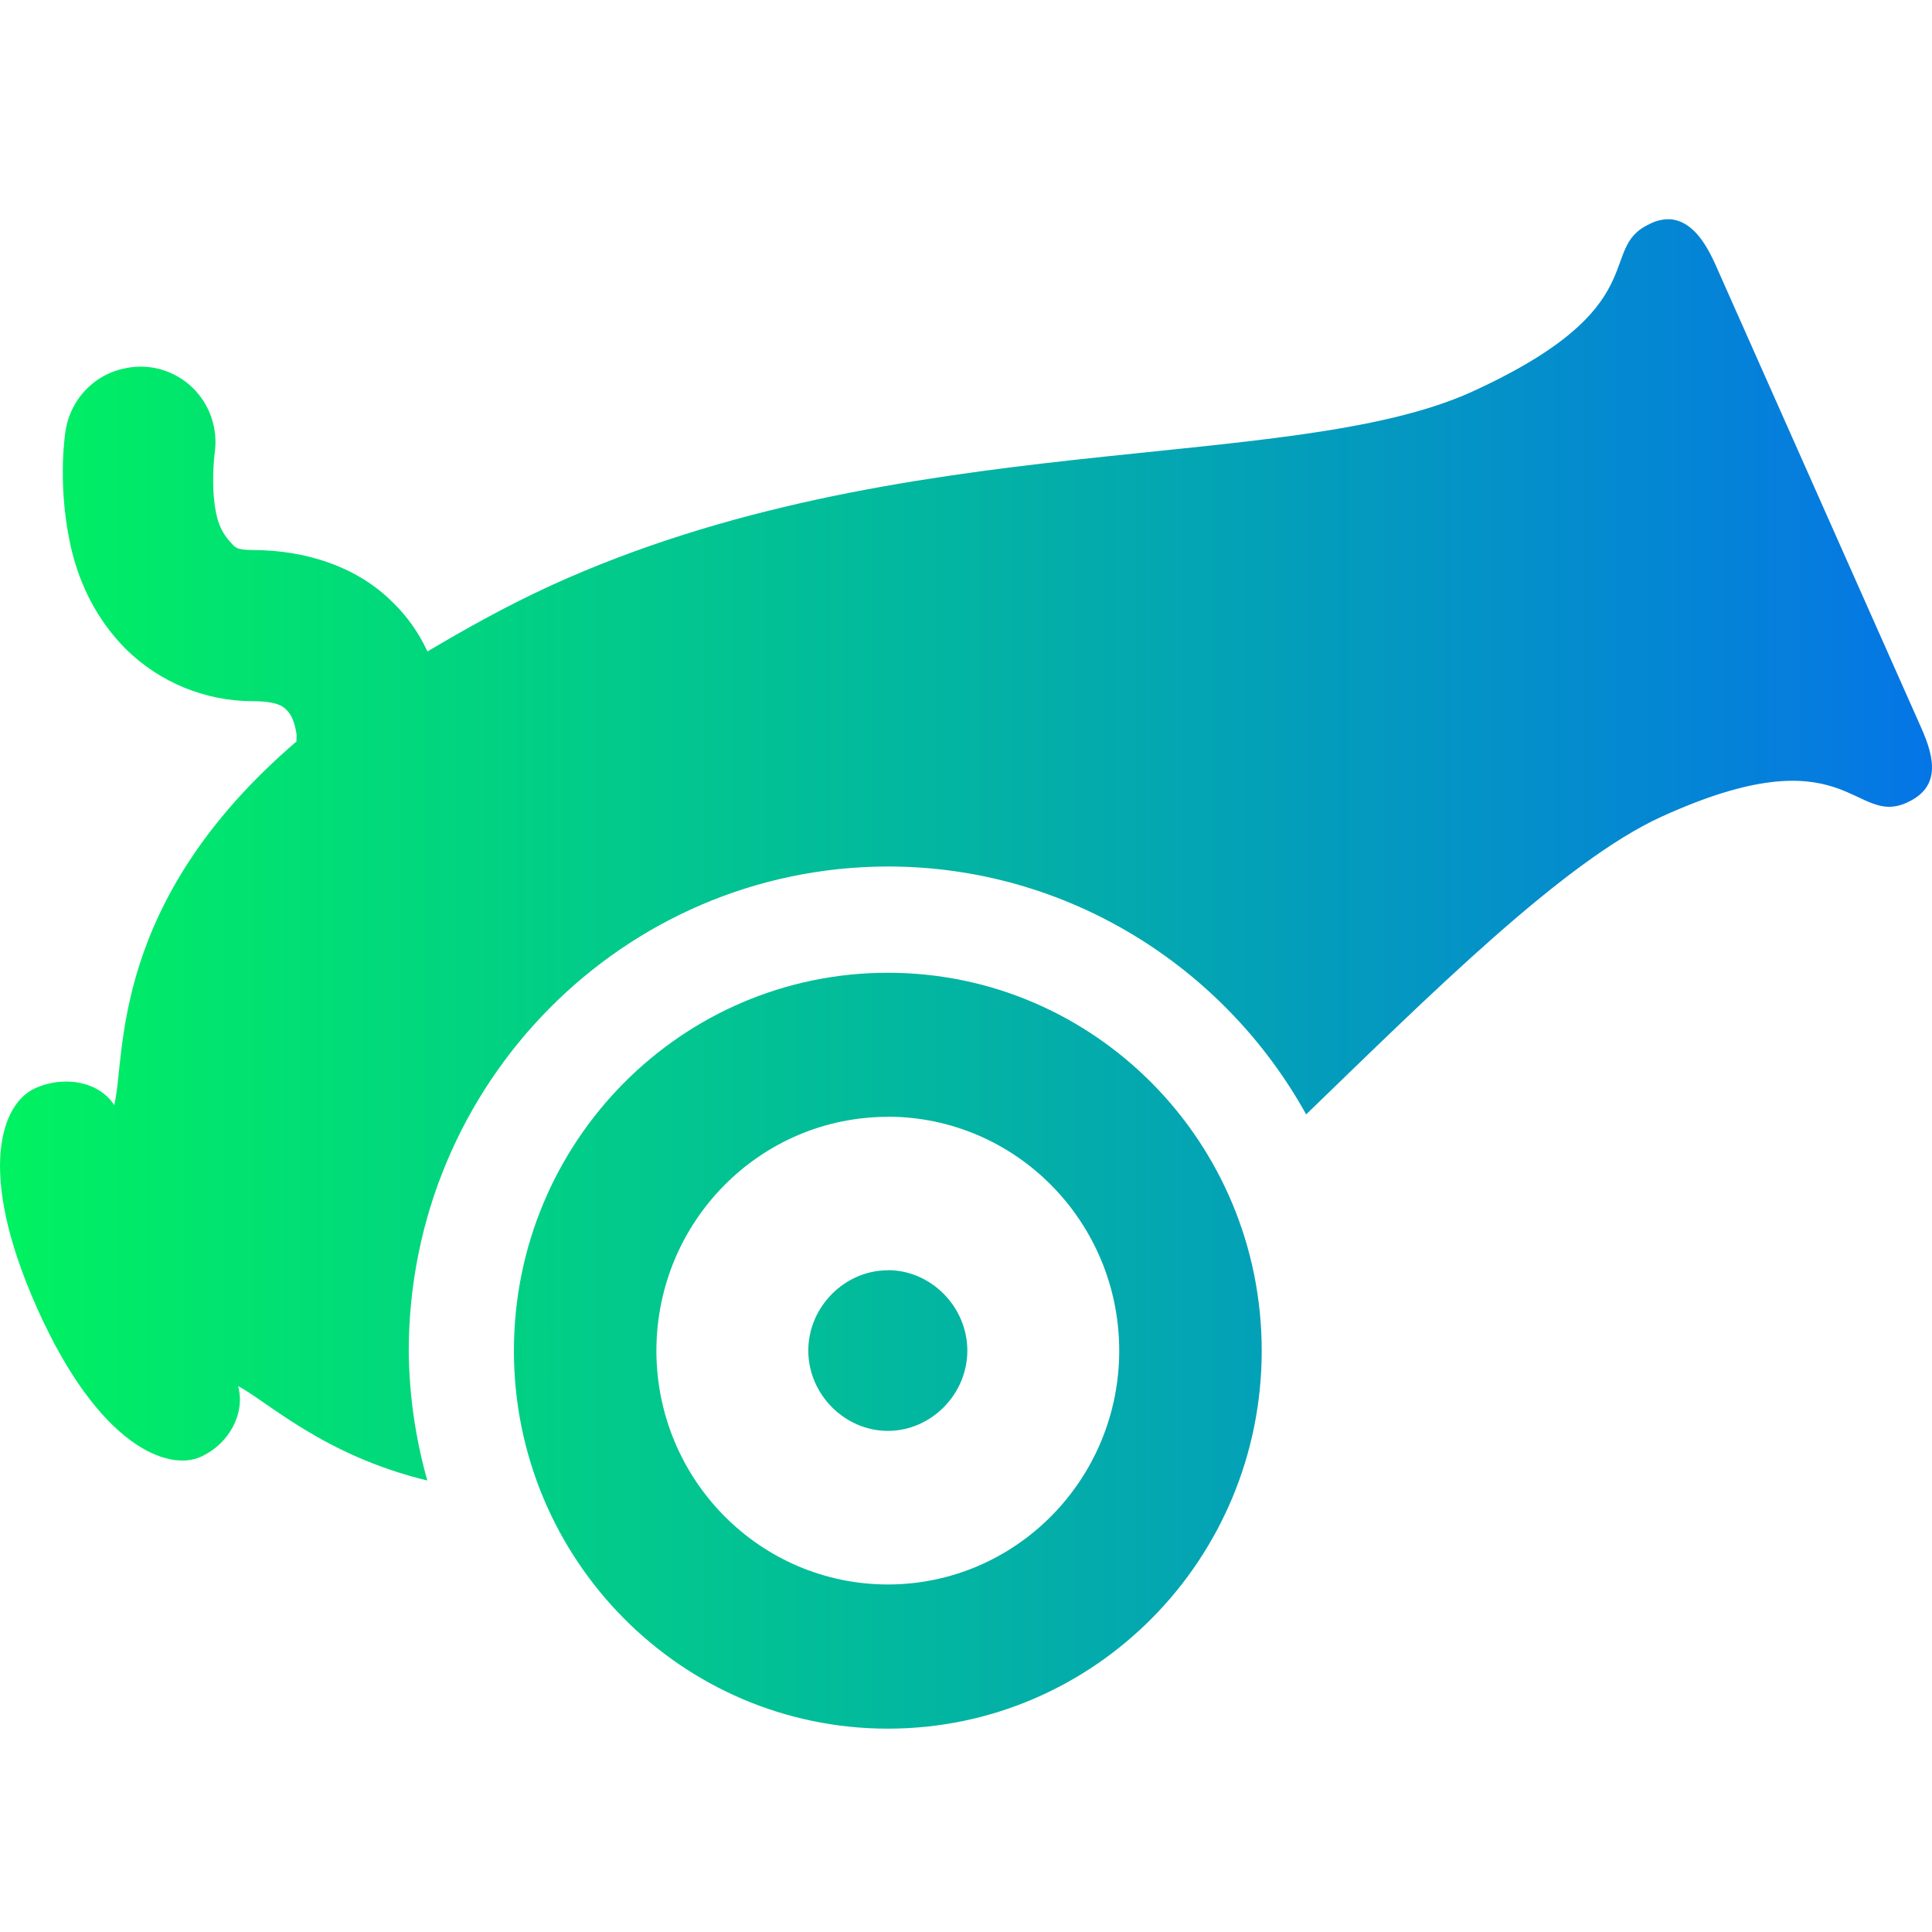 <?xml version="1.0" encoding="UTF-8" standalone="no"?>
<svg
   style="isolation:isolate"
   width="16"
   height="16"
   viewBox="0 0 16 16"
   version="1.1"
   id="svg22"
   sodipodi:docname="ksirk.svg"
   inkscape:version="1.3 (0e150ed6c4, 2023-07-21)"
   xmlns:inkscape="http://www.inkscape.org/namespaces/inkscape"
   xmlns:sodipodi="http://sodipodi.sourceforge.net/DTD/sodipodi-0.dtd"
   xmlns:xlink="http://www.w3.org/1999/xlink"
   xmlns="http://www.w3.org/2000/svg"
   xmlns:svg="http://www.w3.org/2000/svg">
  <sodipodi:namedview
     id="namedview22"
     pagecolor="#ffffff"
     bordercolor="#000000"
     borderopacity="0.25"
     inkscape:showpageshadow="2"
     inkscape:pageopacity="0.0"
     inkscape:pagecheckerboard="0"
     inkscape:deskcolor="#d1d1d1"
     inkscape:zoom="23.96875"
     inkscape:cx="7.3846154"
     inkscape:cy="7.5306388"
     inkscape:window-width="1920"
     inkscape:window-height="994"
     inkscape:window-x="0"
     inkscape:window-y="0"
     inkscape:window-maximized="1"
     inkscape:current-layer="svg22" />
  <defs
     id="defs22">
    <style
       id="current-color-scheme"
       type="text/css">&#10;   .ColorScheme-Text { color:#d5c289; } .ColorScheme-Highlight { color:#5294e2; }&#10;  </style>
    <linearGradient
       id="arrongin"
       x1="0%"
       x2="0%"
       y1="0%"
       y2="100%">
      <stop
         offset="0%"
         style="stop-color:#dd9b44; stop-opacity:1"
         id="stop1" />
      <stop
         offset="100%"
         style="stop-color:#ad6c16; stop-opacity:1"
         id="stop2" />
    </linearGradient>
    <linearGradient
       id="aurora"
       x1="0%"
       x2="0%"
       y1="0%"
       y2="100%">
      <stop
         offset="0%"
         style="stop-color:#09D4DF; stop-opacity:1"
         id="stop3" />
      <stop
         offset="100%"
         style="stop-color:#9269F4; stop-opacity:1"
         id="stop4" />
    </linearGradient>
    <linearGradient
       id="fitdance"
       x1="0%"
       x2="0%"
       y1="0%"
       y2="100%">
      <stop
         offset="0%"
         style="stop-color:#1AD6AB; stop-opacity:1"
         id="stop5" />
      <stop
         offset="100%"
         style="stop-color:#329DB6; stop-opacity:1"
         id="stop6" />
    </linearGradient>
    <linearGradient
       id="oomox"
       x1="0"
       x2="0"
       y1="2.065"
       y2="16.133"
       gradientTransform="matrix(1.137,0,0,0.889,0,-0.019)"
       gradientUnits="userSpaceOnUse">
      <stop
         offset="0%"
         style="stop-color:#303b3d; stop-opacity:1"
         id="stop7" />
      <stop
         offset="100%"
         style="stop-color:#bc985d; stop-opacity:1"
         id="stop8" />
    </linearGradient>
    <linearGradient
       id="rainblue"
       x1="0%"
       x2="0%"
       y1="0%"
       y2="100%">
      <stop
         offset="0%"
         style="stop-color:#00F260; stop-opacity:1"
         id="stop9" />
      <stop
         offset="100%"
         style="stop-color:#0575E6; stop-opacity:1"
         id="stop10" />
    </linearGradient>
    <linearGradient
       id="sunrise"
       x1="0%"
       x2="0%"
       y1="0%"
       y2="100%">
      <stop
         offset="0%"
         style="stop-color: #FF8501; stop-opacity:1"
         id="stop11" />
      <stop
         offset="100%"
         style="stop-color: #FFCB01; stop-opacity:1"
         id="stop12" />
    </linearGradient>
    <linearGradient
       id="telinkrin"
       x1="0%"
       x2="0%"
       y1="0%"
       y2="100%">
      <stop
         offset="0%"
         style="stop-color: #b2ced6; stop-opacity:1"
         id="stop13" />
      <stop
         offset="100%"
         style="stop-color: #6da5b7; stop-opacity:1"
         id="stop14" />
    </linearGradient>
    <linearGradient
       id="60spsycho"
       x1="0%"
       x2="0%"
       y1="0%"
       y2="100%">
      <stop
         offset="0%"
         style="stop-color: #df5940; stop-opacity:1"
         id="stop15" />
      <stop
         offset="25%"
         style="stop-color: #d8d15f; stop-opacity:1"
         id="stop16" />
      <stop
         offset="50%"
         style="stop-color: #e9882a; stop-opacity:1"
         id="stop17" />
      <stop
         offset="100%"
         style="stop-color: #279362; stop-opacity:1"
         id="stop18" />
    </linearGradient>
    <linearGradient
       id="90ssummer"
       x1="0%"
       x2="0%"
       y1="0%"
       y2="100%">
      <stop
         offset="0%"
         style="stop-color: #f618c7; stop-opacity:1"
         id="stop19" />
      <stop
         offset="20%"
         style="stop-color: #94ffab; stop-opacity:1"
         id="stop20" />
      <stop
         offset="50%"
         style="stop-color: #fbfd54; stop-opacity:1"
         id="stop21" />
      <stop
         offset="100%"
         style="stop-color: #0f83ae; stop-opacity:1"
         id="stop22" />
    </linearGradient>
    <linearGradient
       inkscape:collect="always"
       xlink:href="#rainblue"
       id="linearGradient24"
       x1="0"
       y1="8.066"
       x2="16"
       y2="8.066"
       gradientUnits="userSpaceOnUse" />
  </defs>
  <path
     class="ColorScheme-Text"
     d="m 13.837,1.816 c -0.061,-0.003 -0.121,0.01 -0.175,0.039 C 13.215,2.059 13.733,2.54 12.191,3.244 10.677,3.933 7.462,3.526 4.565,4.848 4.181,5.024 3.844,5.215 3.54,5.395 3.469,5.242 3.371,5.102 3.249,4.985 2.97,4.706 2.555,4.555 2.088,4.555 1.947,4.555 1.943,4.525 1.914,4.496 1.856,4.436 1.816,4.362 1.797,4.281 1.739,4.048 1.778,3.752 1.778,3.752 1.807,3.551 1.738,3.348 1.592,3.208 1.445,3.068 1.24,3.008 1.042,3.049 0.773,3.099 0.569,3.322 0.539,3.597 c 0,0 -0.07,0.459 0.059,0.978 0.065,0.259 0.195,0.549 0.444,0.8 0.28,0.276 0.655,0.43 1.046,0.432 0.225,0 0.264,0.051 0.29,0.078 0.027,0.027 0.06,0.078 0.078,0.196 0.002,0.019 -0.003,0.038 0,0.059 C 0.897,7.476 1.045,8.745 0.946,9.152 0.822,8.958 0.532,8.902 0.288,9.014 0.024,9.134 -0.208,9.679 0.307,10.833 c 0.515,1.154 1.091,1.352 1.355,1.232 0.244,-0.112 0.37,-0.367 0.31,-0.586 0.242,0.127 0.709,0.575 1.567,0.782 C 3.44,11.911 3.388,11.55 3.385,11.186 3.388,8.973 5.162,7.179 7.353,7.176 c 1.485,0 2.787,0.831 3.464,2.053 1.007,-0.973 2.132,-2.096 2.942,-2.465 1.541,-0.703 1.587,0.086 2.033,-0.117 0.275,-0.125 0.237,-0.357 0.116,-0.626 L 14.205,2.188 C 14.115,1.988 14.003,1.833 13.837,1.816 Z M 7.353,8.056 c -1.711,0 -3.097,1.401 -3.097,3.13 0,1.728 1.386,3.13 3.097,3.13 1.71,0 3.096,-1.402 3.096,-3.13 0,-1.729 -1.386,-3.13 -3.096,-3.13 z m 0,1.192 C 8.411,9.25 9.268,10.116 9.269,11.186 9.268,12.255 8.411,13.121 7.353,13.122 6.294,13.121 5.437,12.255 5.436,11.186 5.437,10.116 6.294,9.25 7.353,9.249 Z m 0,1.272 c -0.358,0 -0.659,0.303 -0.659,0.665 0,0.362 0.301,0.665 0.659,0.665 0.358,0 0.658,-0.303 0.658,-0.665 0,-0.362 -0.3,-0.666 -0.658,-0.666 z"
     id="path22"
     style="fill:url(#linearGradient24);fill-opacity:1" />
</svg>
